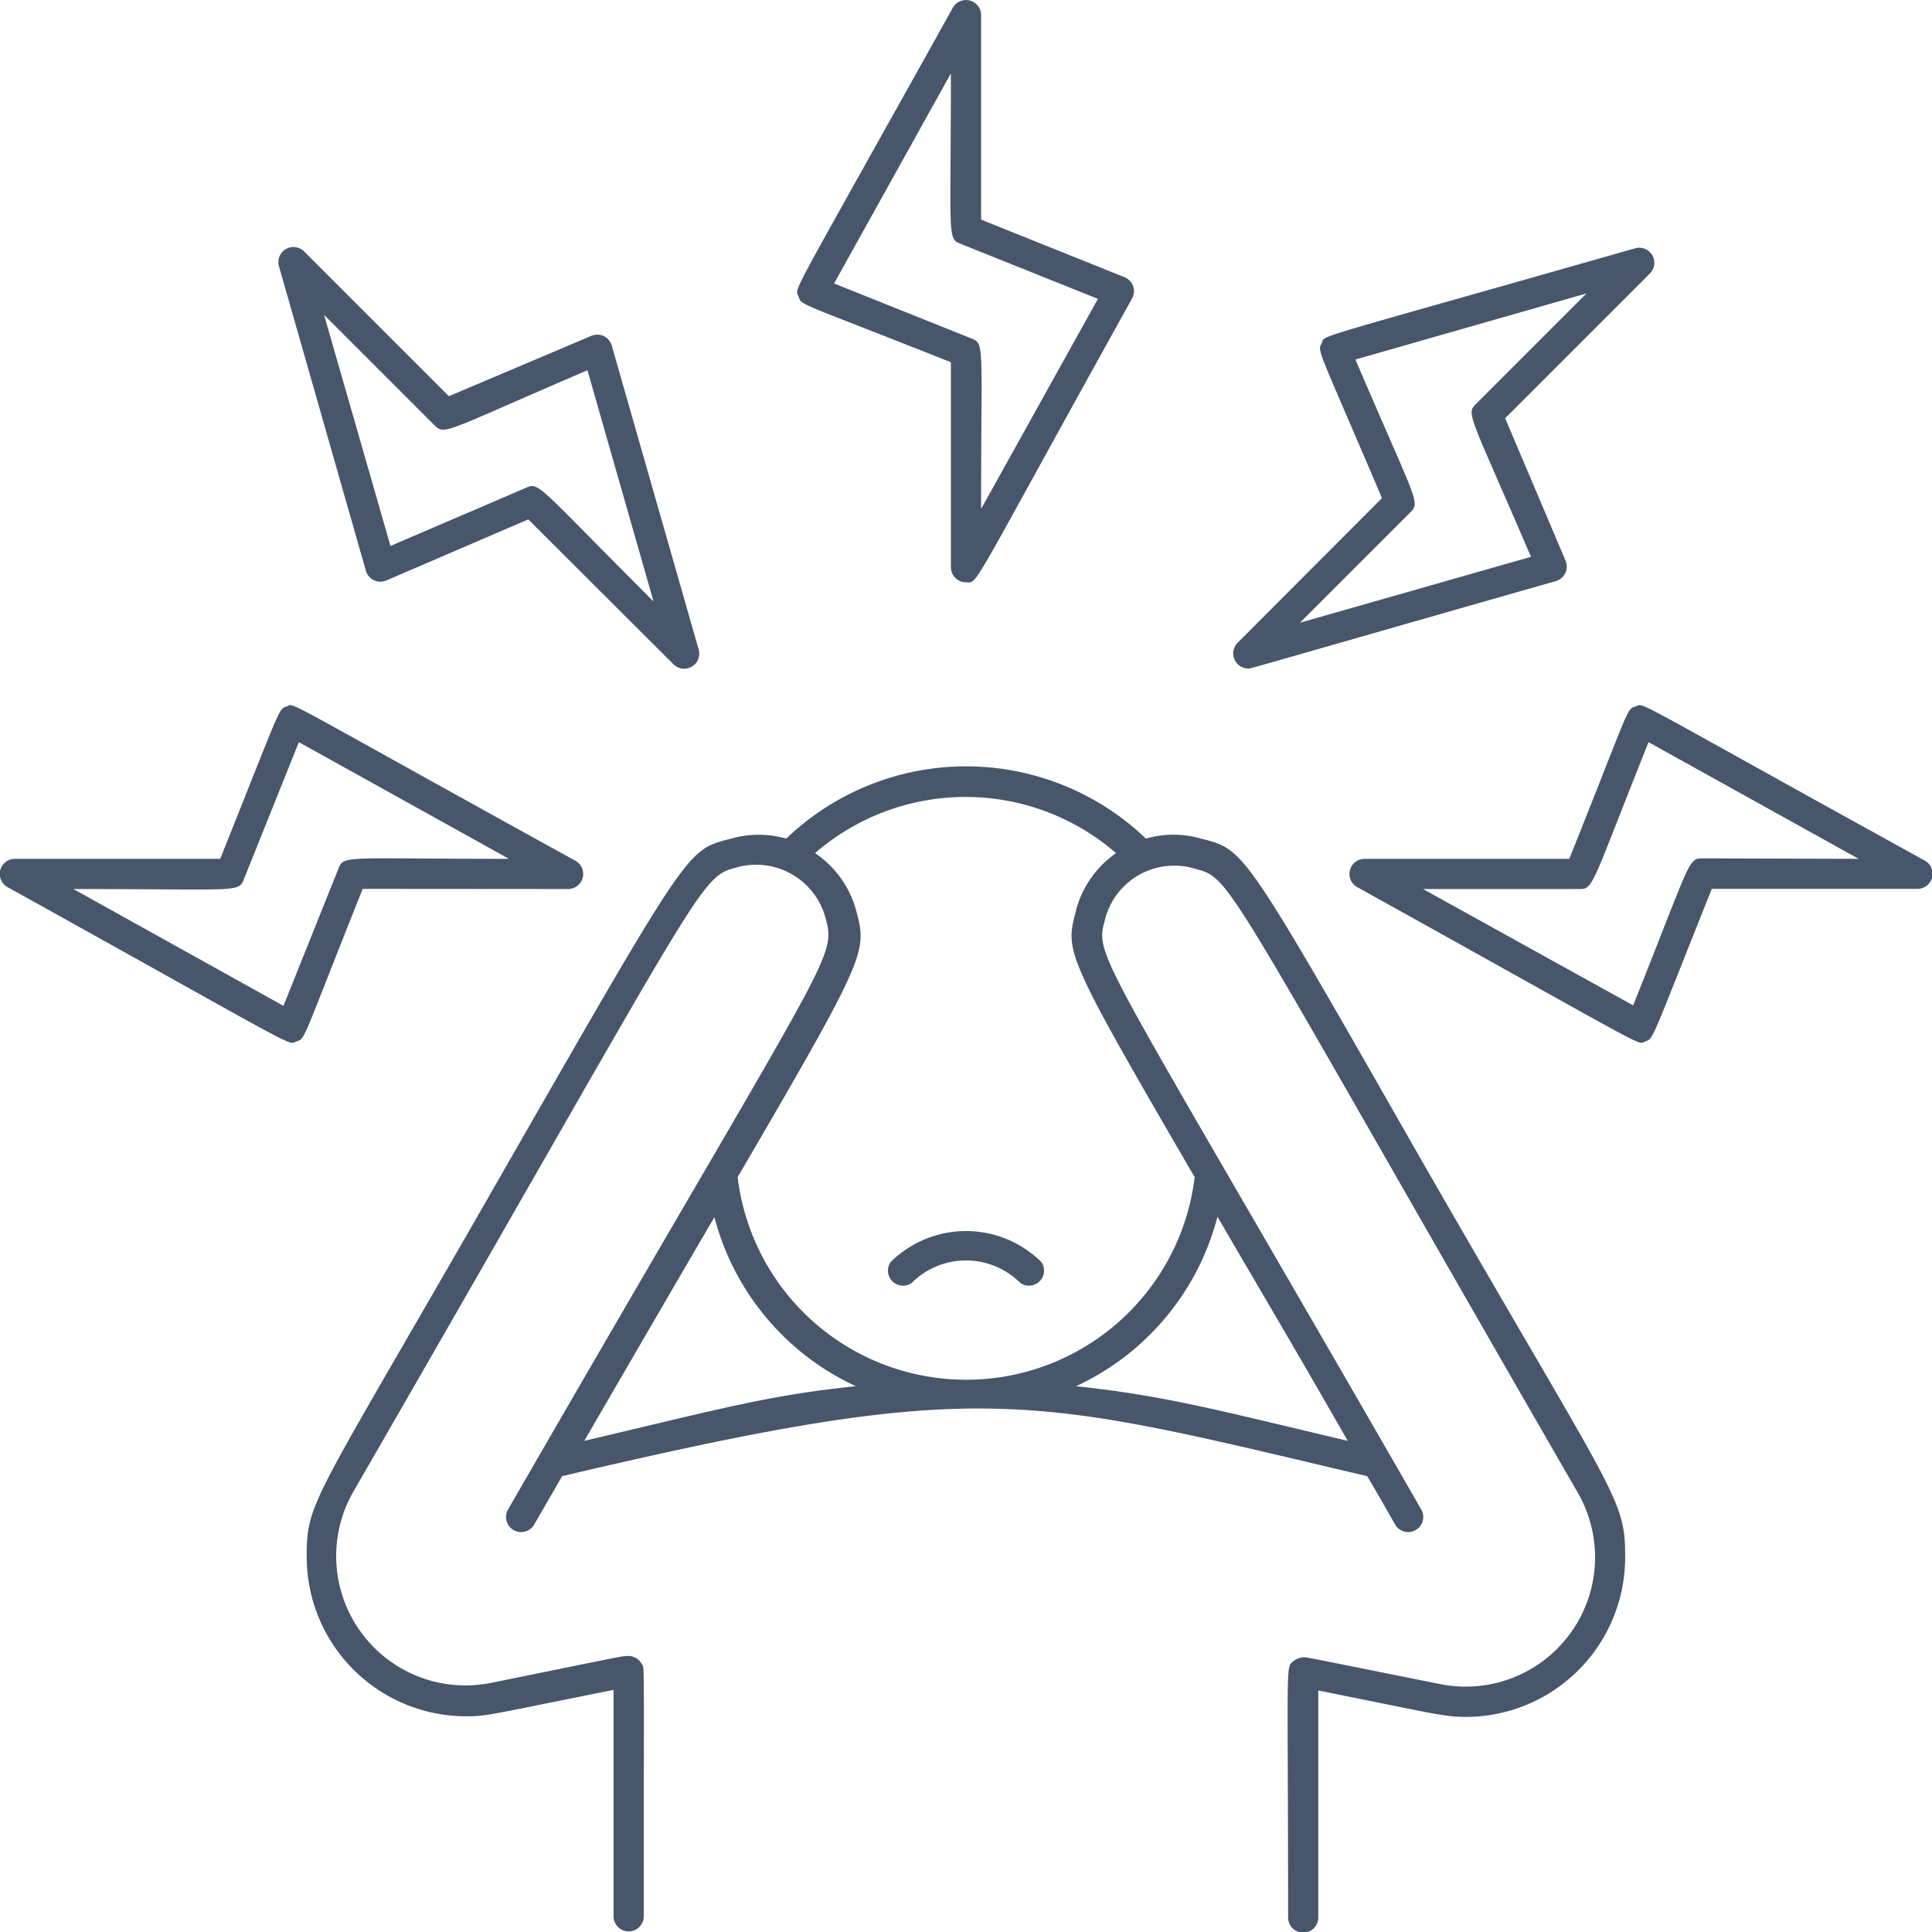 <svg xmlns="http://www.w3.org/2000/svg" viewBox="0 0 128 128"><defs><style>.cls-1{fill:#47566a;}</style></defs><title>Stress</title><g id="Stress"><path class="cls-1" d="M127.49,57C107.54,46,109,46.59,108.37,46.8s-.28-.2-4.4,10.1H90.42a1,1,0,0,0-.49,1.88C109.88,69.86,108.43,69.22,109,69s.29.2,4.41-10.11H127A1,1,0,0,0,127.49,57Zm-14.72-.13c-.94,0-.77.24-4.57,9.74L94.28,58.9h10.37c.94,0,.77-.23,4.57-9.73l13.92,7.73Z"/><path class="cls-1" d="M37.58,58.9A1,1,0,0,0,38.07,57C18.12,46,19.57,46.59,19,46.8s-.29-.2-4.41,10.1H1a1,1,0,0,0-.49,1.88C20.46,69.86,19,69.22,19.63,69s.28.2,4.4-10.11ZM22.43,57.53l-3.65,9.11L4.86,58.9c10.86,0,10.94.25,11.29-.63l3.65-9.1L33.72,56.9C22.86,56.9,22.78,56.65,22.43,57.53Z"/><path class="cls-1" d="M24.24,37.81a1,1,0,0,0,1.35.65L35,34.41,44.61,44a1,1,0,0,0,1.67-1L40.53,22.89a1,1,0,0,0-1.35-.64l-9.44,4-9.58-9.58a1,1,0,0,0-1.67,1Zm4.56-9.62c.67.67.72.37,10.12-3.66L43.3,39.85c-7.7-7.69-7.56-7.92-8.43-7.54l-9,3.86L21.47,20.86Z"/><path class="cls-1" d="M82.68,44.29c.24,0-.9.29,20.39-5.79a1,1,0,0,0,.65-1.36l-4-9.43,9.58-9.58a1,1,0,0,0-1-1.67c-22,6.27-20.47,5.69-20.74,6.28s-.35.06,4,10.26L82,42.58A1,1,0,0,0,82.68,44.29ZM93.45,33.93c.67-.67.37-.71-3.65-10.11l15.31-4.38-7.33,7.33c-.67.67-.38.72,3.65,10.12L86.12,41.26Z"/><path class="cls-1" d="M63,24V37.58a1,1,0,0,0,1,1c.84,0,0,1,11-18.8a1,1,0,0,0-.51-1.42L65,14.55V1A1,1,0,0,0,63.13.51C52,20.48,52.68,19,52.9,19.63S52.69,19.91,63,24ZM63,4.86c0,10.85-.25,10.94.63,11.29l9.11,3.65L65,33.72c0-10.86.25-10.94-.63-11.29l-9.11-3.65Z"/><path class="cls-1" d="M94,76.56C82.27,56,82.47,56.31,79.57,55.56a6.56,6.56,0,0,0-3.65,0,17.22,17.22,0,0,0-23.83,0,6.66,6.66,0,0,0-3.65,0c-2.89.76-2.62.3-14.5,21C20.72,99.7,20.32,99.32,20.32,103.14a10.57,10.57,0,0,0,10.55,10.57c1.39,0,1.43-.08,9.78-1.75v15a1,1,0,0,0,2,0c0-17.92.06-16.37-.14-16.73a1,1,0,0,0-1-.51c-.31,0-.24,0-9,1.78a8.57,8.57,0,0,1-9.09-12.69c23.08-40,22.88-40.69,25.28-41.31a4.76,4.76,0,0,1,6,3.34c.72,2.71.36,2.07-21.06,39.2a1,1,0,0,0,1.73,1c.64-1.11,1.27-2.19,1.87-3.24,28.05-6.6,30.72-5.32,53.34,0,.6,1,1.23,2.12,1.87,3.24a1,1,0,0,0,1.73-1C72.88,63,72.52,63.48,73.19,61a4.73,4.73,0,0,1,6.06-3.42c2.41.62,1.89.76,25.28,41.31a8.57,8.57,0,0,1-9.09,12.69c-8.79-1.76-8.68-1.75-9-1.78l-.1,0a1.19,1.19,0,0,0-.63.24c-.56.47-.37-.32-.37,17a1,1,0,0,0,2,0V112c7.51,1.5,8.28,1.75,9.78,1.75a10.57,10.57,0,0,0,10.55-10.57C107.68,99.19,107.09,99.37,94,76.56ZM38.71,95.46c3.48-6,6.32-10.88,8.62-14.82a17.12,17.12,0,0,0,9.37,11.2C50.88,92.44,47.73,93.34,38.71,95.46Zm50.58,0c-9-2.13-12.2-3-18-3.62a17.1,17.1,0,0,0,9.37-11.23C83.42,85.35,86,89.7,89.29,95.46Zm-18-35.13c-.72,2.73-.79,2.79,7.86,17.66a15.25,15.25,0,0,1-30.28,0c8.62-14.77,8.58-14.92,7.85-17.68A6.71,6.71,0,0,0,54,56.52a15.22,15.22,0,0,1,19.94,0A6.76,6.76,0,0,0,71.28,60.33Z"/><path class="cls-1" d="M59,83.62A1,1,0,0,0,60.4,85a5.09,5.09,0,0,1,7.2,0A1,1,0,0,0,69,83.62,7.1,7.1,0,0,0,59,83.62Z"/></g></svg>